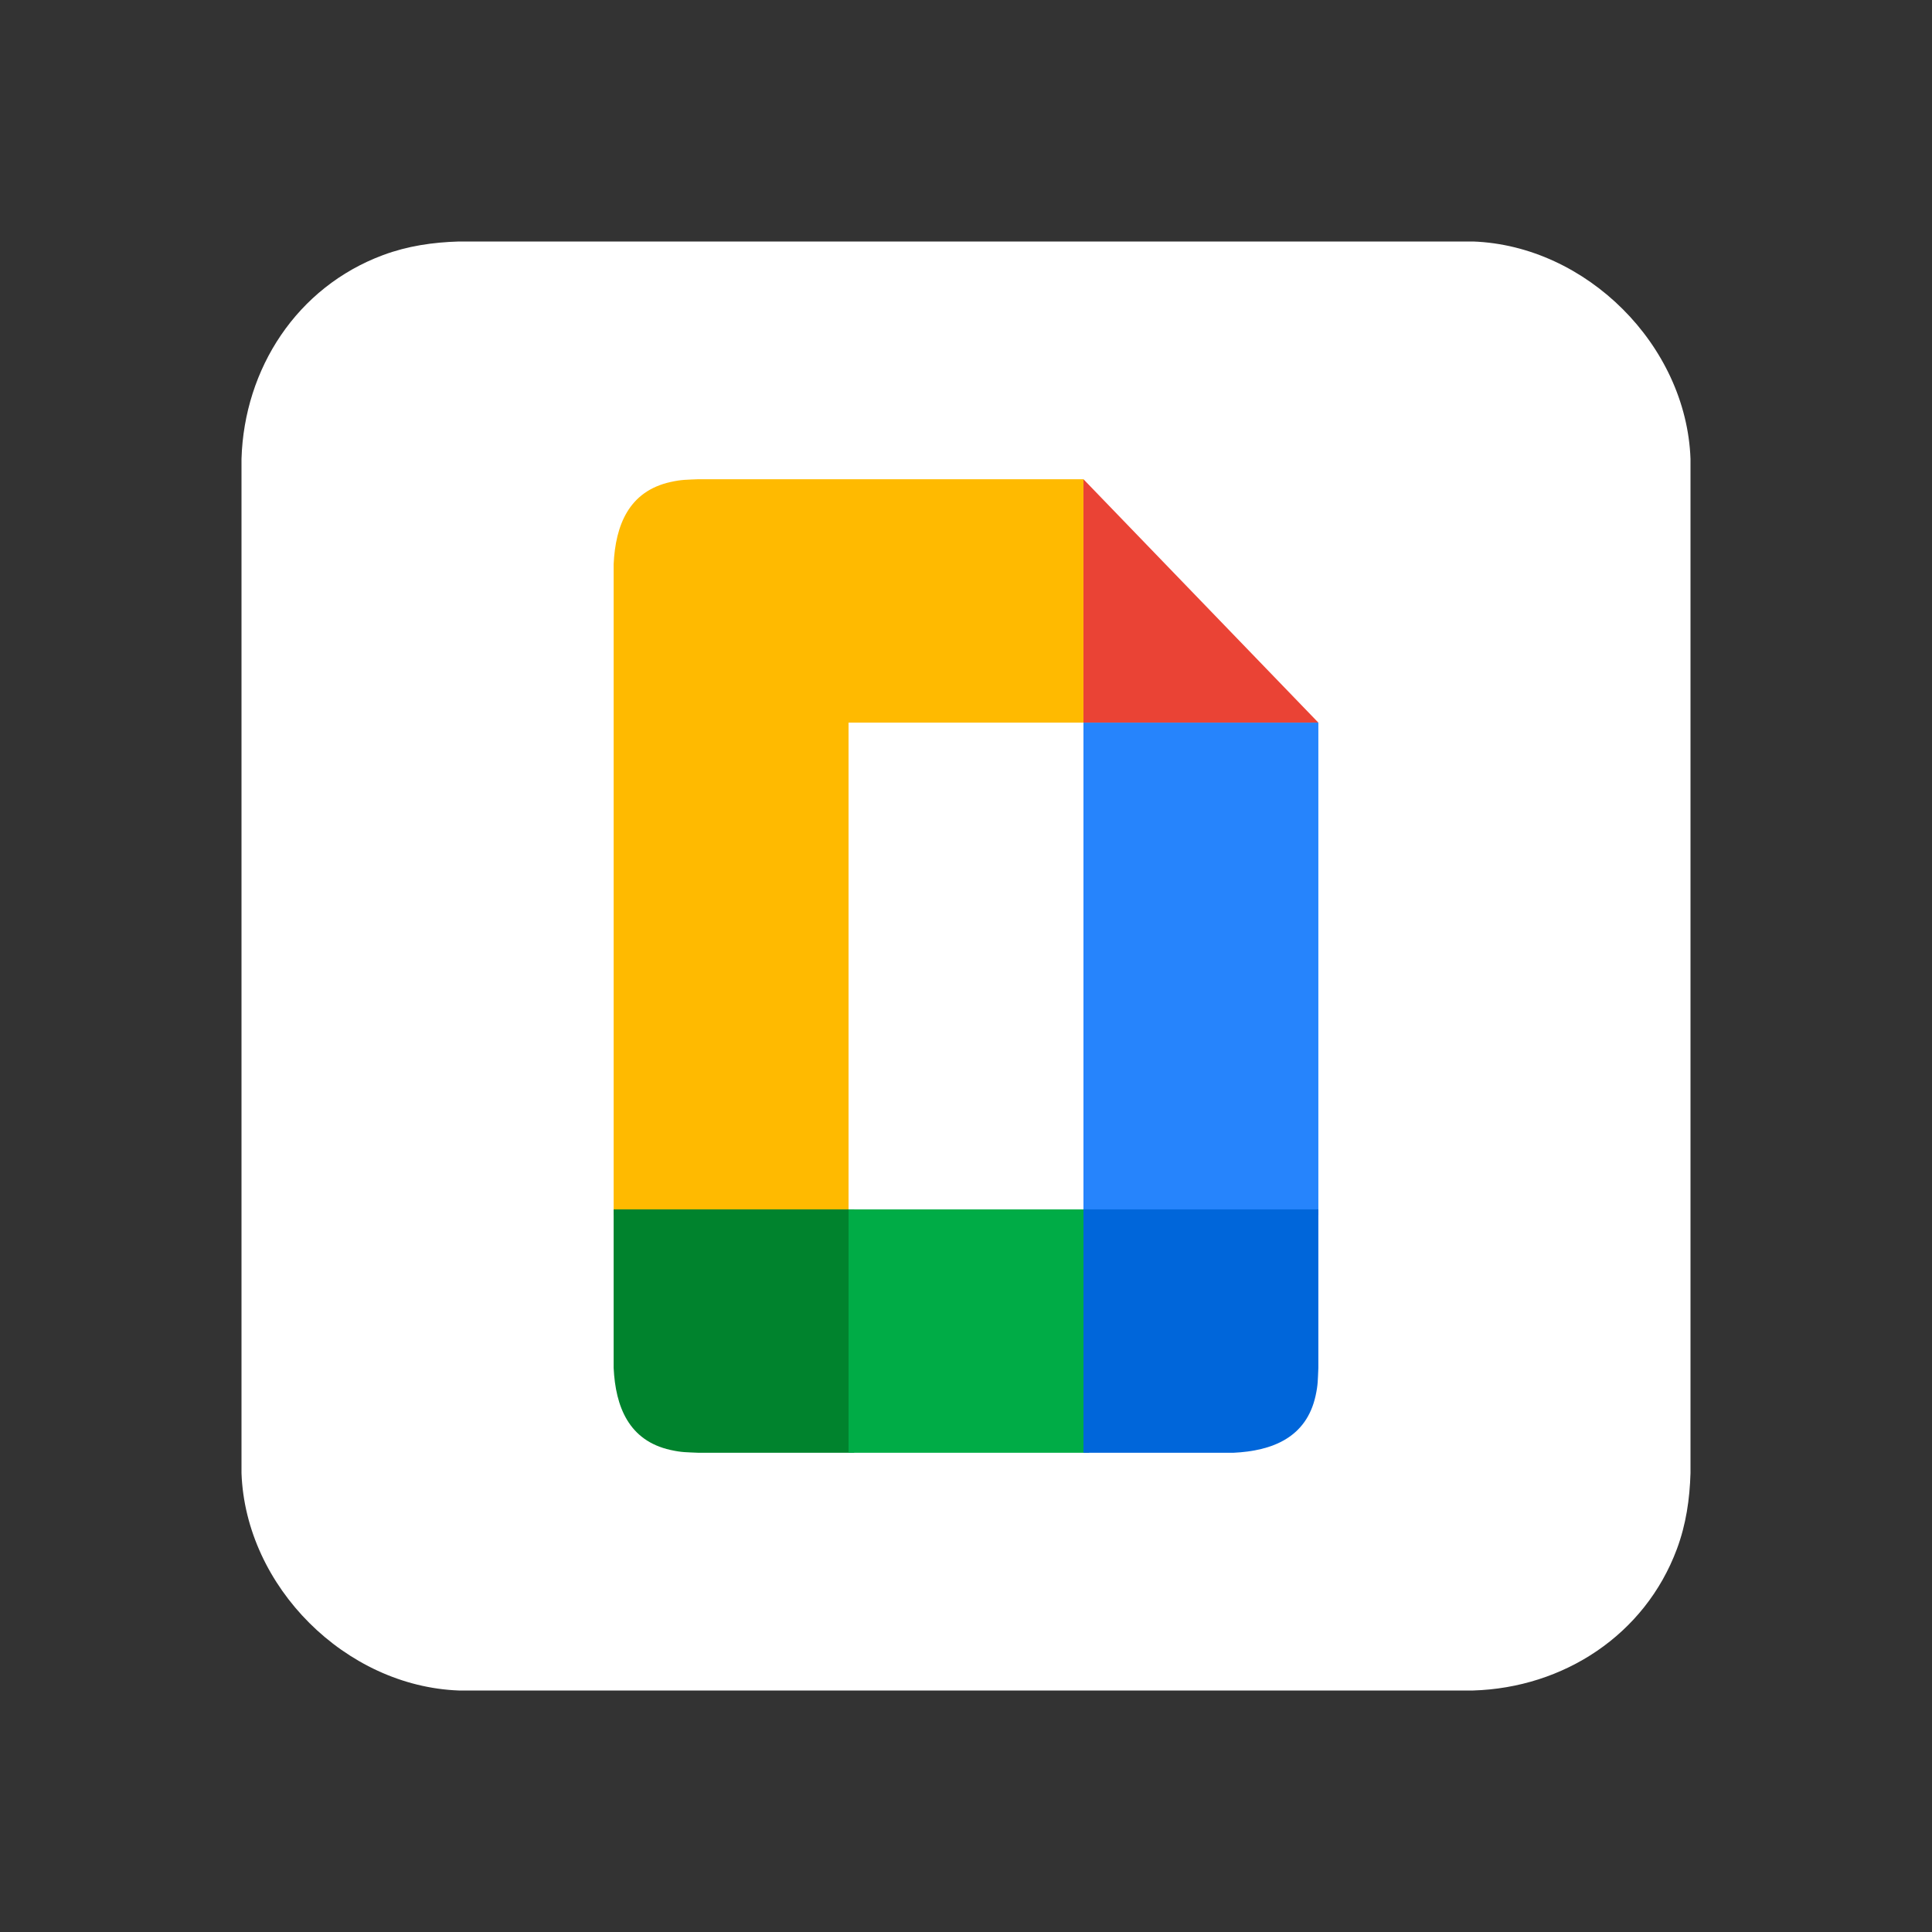 <?xml version="1.0" ?>
<svg xmlns="http://www.w3.org/2000/svg" version="1.1" width="224" height="224">
  <rect width="100%" height="100%" fill="#333333" stroke="none"/>
  <defs/>
  <g>
    <path d="M 28 53.2 C 28 53.2 28 53.2 28 53.2 C 28.314 42.734 34.426 33.291 44.407 29.576 C 47.256 28.516 50.176 28.091 53.2 28.0 C 92.4 28.0 131.6 28.0 170.8 28.0 C 183.917 28.482 195.52 40.016 196.0 53.2 C 196.0 92.4 196.0 131.6 196.0 170.8 C 195.909 173.824 195.484 176.744 194.424 179.593 C 190.709 189.573 181.266 195.686 170.8 196.0 C 131.6 196.0 92.4 196.0 53.2 196.0 C 40.083 195.518 28.48 183.984 28 170.8 C 28 131.6 28 92.4 28 53.2" stroke-width="0.0" fill="rgb(255, 255, 255)" opacity="1.0" stroke="rgb(0, 0, 0)" stroke-opacity="1.0" stroke-linecap="round" stroke-linejoin="round"/>
    <path d="M 71.147 140.874 C 80.226 140.874 89.304 140.874 98.383 140.874 C 98.383 121.842 98.383 102.811 98.383 83.779 C 107.461 83.779 116.539 83.779 125.618 83.779 C 125.618 74.373 125.618 64.967 125.618 55.561 C 110.743 55.561 95.867 55.561 80.992 55.561 C 79.611 55.626 79.07 55.59 77.738 55.886 C 72.911 56.959 71.363 60.889 71.147 65.405 C 71.147 90.561 71.147 115.717 71.147 140.874" stroke-width="0.0" fill="rgb(255, 186, 0)" opacity="1.0" stroke="rgb(0, 0, 0)" stroke-opacity="1.0" stroke-linecap="round" stroke-linejoin="round"/>
    <path d="M 125.618 55.564 C 125.618 64.97 125.618 74.376 125.618 83.783 C 134.697 83.783 143.775 83.783 152.853 83.783 C 143.775 74.376 134.697 64.97 125.618 55.564" stroke-width="0.0" fill="rgb(234, 67, 53)" opacity="1.0" stroke="rgb(0, 0, 0)" stroke-opacity="1.0" stroke-linecap="round" stroke-linejoin="round"/>
    <path d="M 125.618 83.783 C 134.697 83.783 143.775 83.783 152.853 83.783 C 152.853 102.814 152.853 121.845 152.853 140.877 C 143.775 140.877 134.697 140.877 125.618 140.877 C 125.618 121.845 125.618 102.814 125.618 83.783" stroke-width="0.0" fill="rgb(38, 132, 252)" opacity="1.0" stroke="rgb(0, 0, 0)" stroke-opacity="1.0" stroke-linecap="round" stroke-linejoin="round"/>
    <path d="M 71.147 140.217 C 71.147 146.343 71.147 152.467 71.147 158.592 C 71.363 163.108 72.91 167.038 77.738 168.111 C 79.07 168.408 79.612 168.372 80.992 168.437 C 87.007 168.437 93.023 168.437 99.039 168.437 C 99.039 159.03 99.039 149.624 99.039 140.217 C 89.742 140.217 80.444 140.217 71.147 140.217" stroke-width="0.0" fill="rgb(0, 131, 45)" opacity="1.0" stroke="rgb(0, 0, 0)" stroke-opacity="1.0" stroke-linecap="round" stroke-linejoin="round"/>
    <path d="M 98.383 140.217 C 107.68 140.217 116.977 140.217 126.274 140.217 C 126.274 149.624 126.274 159.03 126.274 168.437 C 116.977 168.437 107.68 168.437 98.383 168.437 C 98.383 159.03 98.383 149.624 98.383 140.217" stroke-width="0.0" fill="rgb(0, 172, 70)" opacity="1.0" stroke="rgb(0, 0, 0)" stroke-opacity="1.0" stroke-linecap="round" stroke-linejoin="round"/>
    <path d="M 125.618 140.217 C 134.697 140.217 143.775 140.217 152.853 140.217 C 152.853 146.343 152.853 152.467 152.853 158.592 C 152.787 159.972 152.823 160.515 152.528 161.847 C 151.455 166.674 147.525 168.222 143.008 168.437 C 137.212 168.437 131.415 168.437 125.618 168.437 C 125.618 159.03 125.618 149.624 125.618 140.217" stroke-width="0.0" fill="rgb(0, 102, 218)" opacity="1.0" stroke="rgb(0, 0, 0)" stroke-opacity="1.0" stroke-linecap="round" stroke-linejoin="round"/>
  </g>
</svg>
